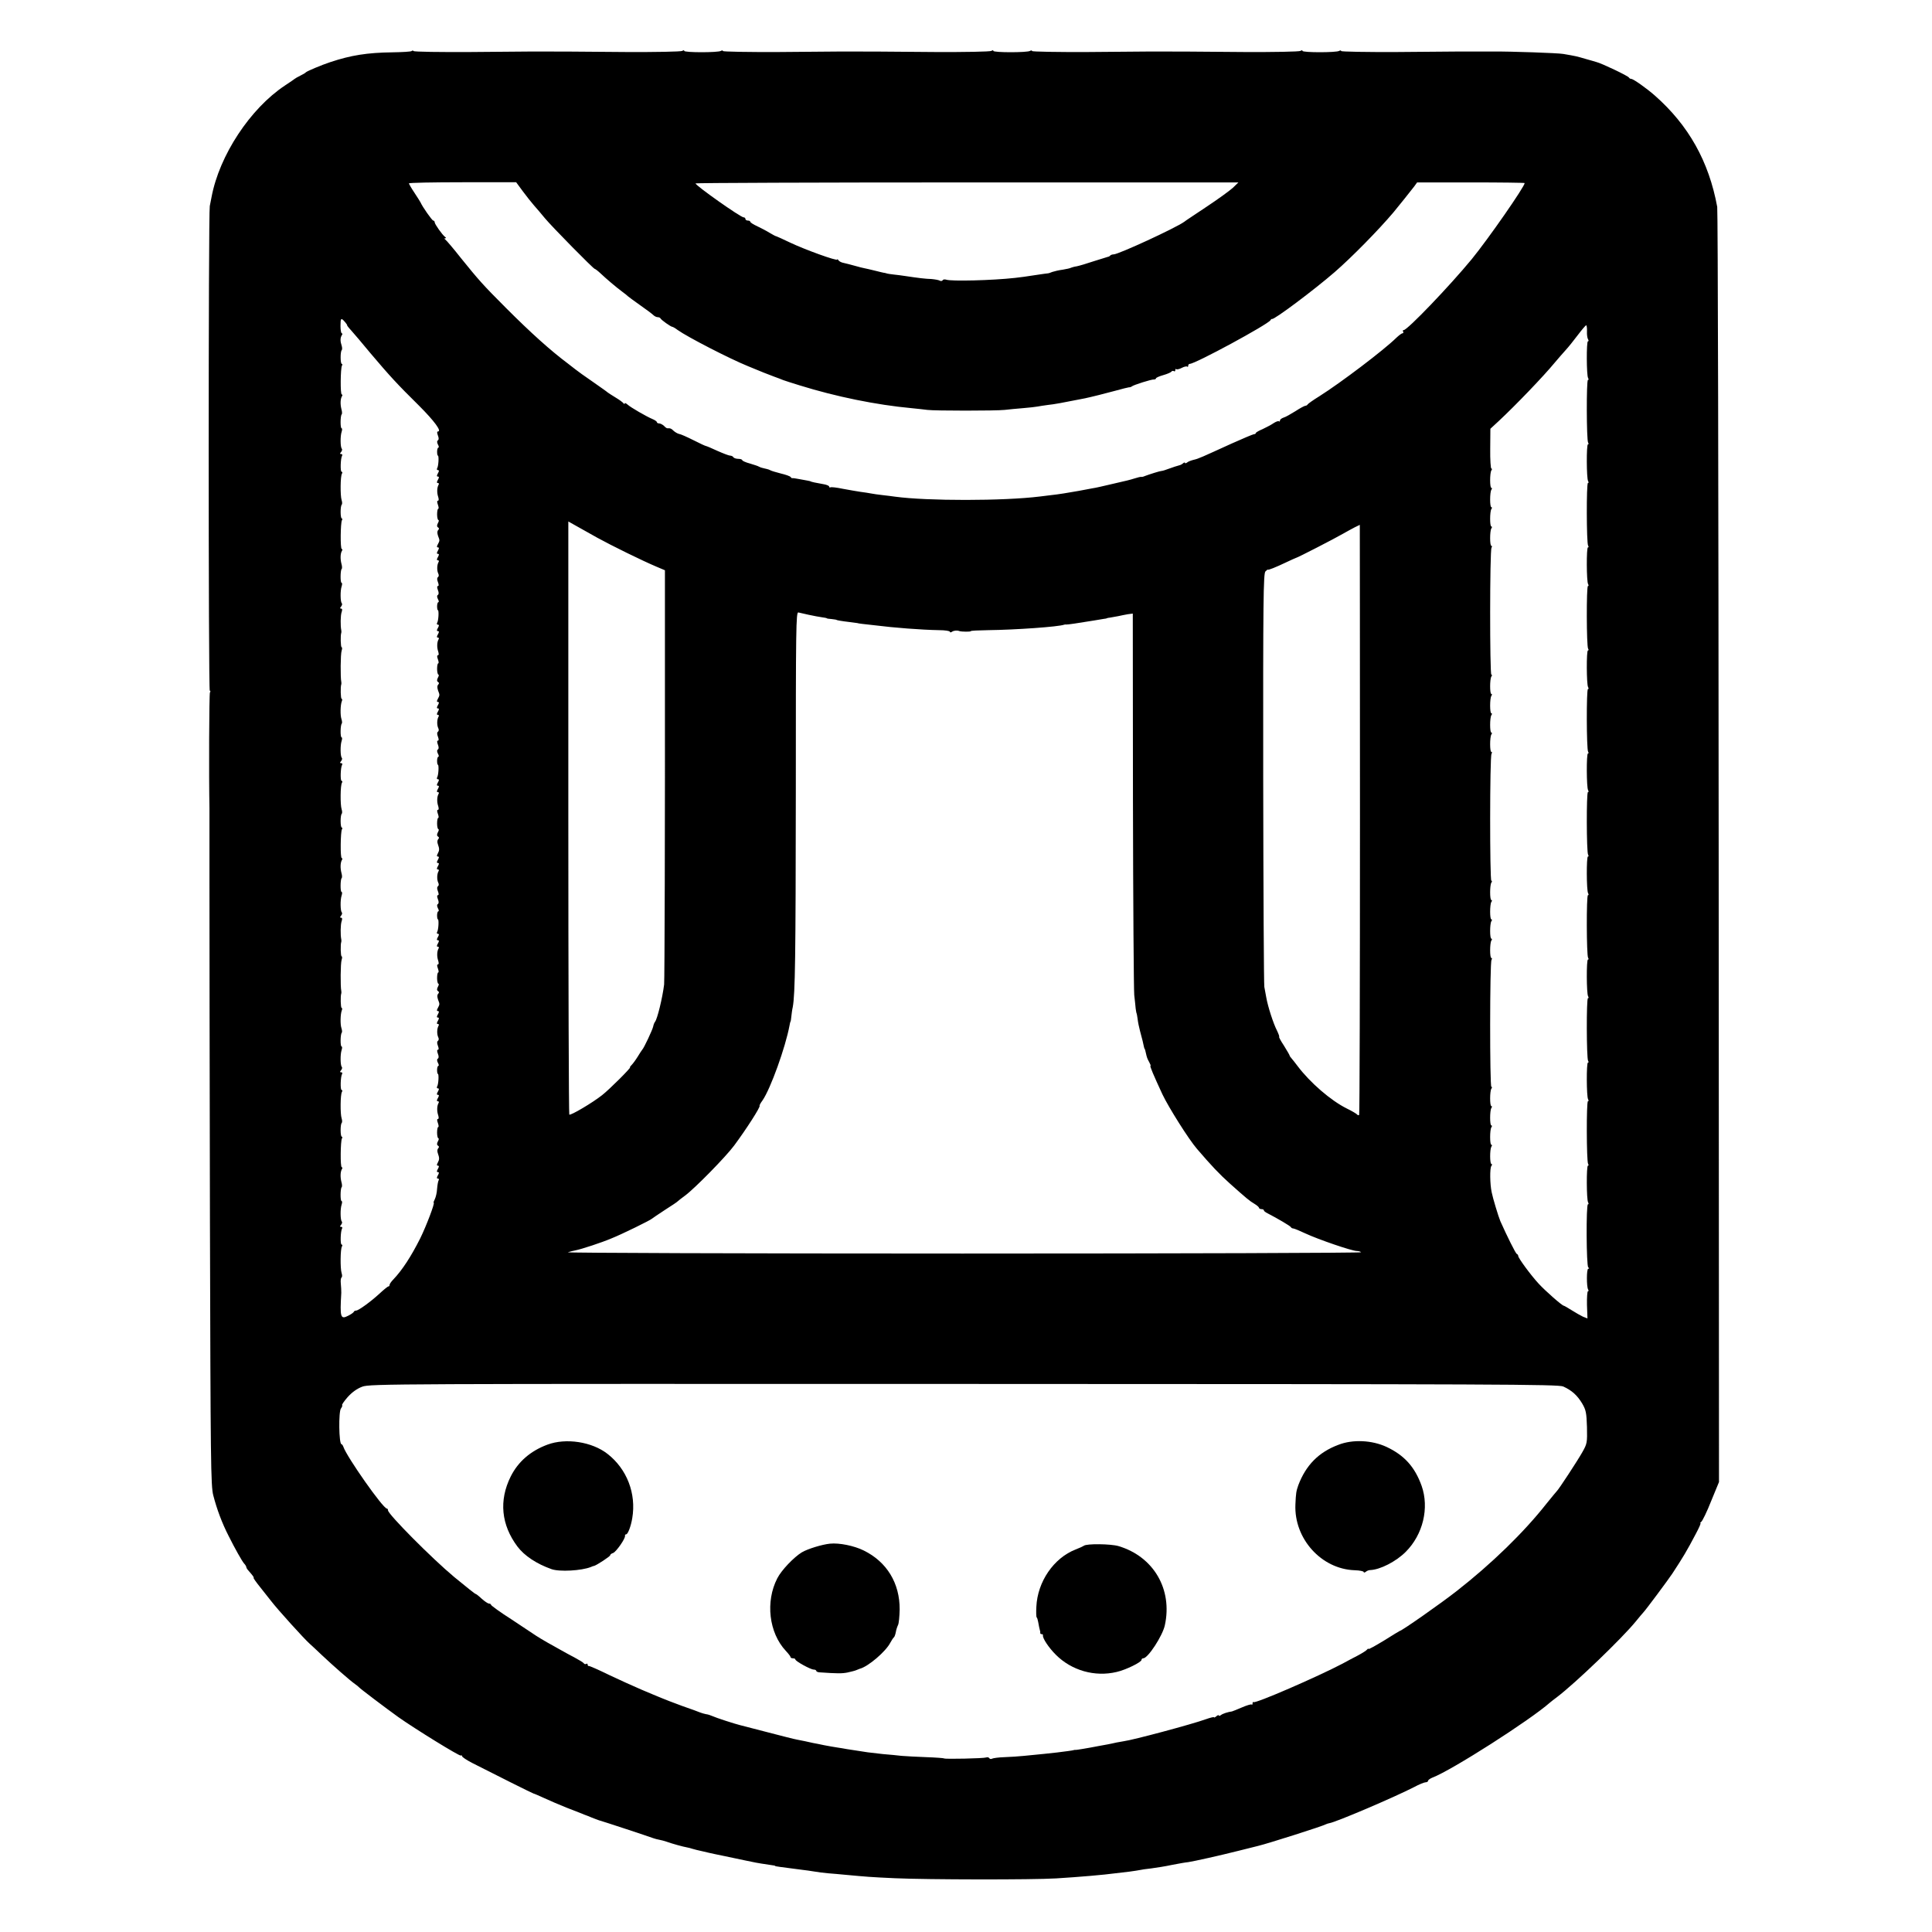 <?xml version="1.0" standalone="no"?>
<!DOCTYPE svg PUBLIC "-//W3C//DTD SVG 20010904//EN"
 "http://www.w3.org/TR/2001/REC-SVG-20010904/DTD/svg10.dtd">
<svg version="1.0" xmlns="http://www.w3.org/2000/svg"
 width="1200pt" height="1200pt" viewBox="0 0 1200 1200"
 preserveAspectRatio="xMidYMid meet">
<g transform="translate(0,1200) scale(0.1,-0.1)"
fill="#000000" stroke="none">
<path d="M2557 11683 c-4 -4 -58 -7 -120 -8 -156 -2 -257 -18 -386 -61 -55
-18 -144 -56 -151 -63 -3 -4 -18 -13 -35 -21 -16 -8 -32 -17 -35 -20 -3 -3
-30 -21 -60 -41 -216 -143 -408 -435 -456 -693 -3 -17 -8 -42 -11 -56 -9 -40
-9 -3010 0 -3010 5 0 5 -5 1 -11 -5 -9 -7 -522 -3 -719 0 -8 0 -220 0 -470 0
-250 1 -1193 3 -2095 4 -1491 5 -1646 21 -1704 22 -85 54 -171 95 -251 40 -80
83 -156 96 -171 8 -8 14 -19 14 -23 0 -4 6 -14 13 -21 29 -33 37 -45 32 -45
-3 0 15 -26 40 -57 25 -32 56 -71 68 -86 42 -55 209 -239 240 -266 10 -9 45
-41 76 -71 69 -65 176 -159 205 -179 12 -8 23 -18 26 -21 6 -8 166 -129 244
-185 100 -71 380 -244 388 -239 4 3 8 1 8 -4 0 -5 28 -24 63 -42 133 -68 377
-190 381 -190 3 0 33 -13 68 -29 35 -16 97 -43 138 -59 41 -16 84 -33 95 -37
11 -5 22 -9 25 -10 3 -1 19 -7 35 -14 17 -7 37 -14 45 -17 14 -3 305 -99 340
-112 8 -3 24 -7 35 -9 11 -2 31 -7 45 -12 36 -13 102 -31 125 -35 11 -2 27 -6
35 -9 8 -3 38 -10 65 -16 28 -7 61 -14 75 -17 14 -3 66 -14 115 -24 50 -11
101 -21 115 -24 25 -6 89 -16 125 -21 11 -1 20 -3 20 -5 0 -2 29 -6 170 -24
17 -2 48 -6 71 -10 22 -4 61 -9 85 -11 24 -2 76 -6 114 -10 130 -12 150 -14
305 -21 201 -9 852 -10 1000 -1 145 9 297 22 370 32 19 2 58 7 85 10 28 4 57
8 65 10 8 2 40 7 70 10 30 4 89 13 130 22 41 8 86 16 100 17 35 5 196 41 315
71 55 14 109 27 120 30 62 15 402 123 420 134 6 3 16 6 22 7 40 6 399 159 526
224 31 17 64 30 72 30 8 0 15 4 15 9 0 5 12 14 27 20 119 45 607 357 730 466
6 5 26 21 45 35 112 85 401 362 489 470 19 23 40 49 47 56 14 14 156 205 179
240 65 99 91 142 146 247 20 37 33 67 29 67 -4 0 -1 4 5 8 7 5 35 62 61 128
l49 119 -2 3940 c-1 2167 -5 3958 -9 3980 -52 283 -178 507 -388 692 -50 44
-133 103 -146 103 -6 0 -12 4 -14 8 -4 10 -170 89 -203 97 -5 2 -35 10 -66 19
-58 17 -63 18 -139 31 -34 6 -327 16 -427 15 -13 0 -212 0 -235 0 -7 0 -172
-1 -366 -3 -193 -1 -352 2 -352 6 0 5 -5 5 -12 1 -17 -11 -228 -11 -228 0 0 5
-5 5 -12 0 -7 -5 -166 -8 -353 -7 -395 3 -347 3 -480 3 -58 0 -111 0 -117 0
-7 0 -172 -1 -366 -3 -193 -1 -352 2 -352 6 0 5 -5 5 -12 1 -17 -11 -228 -11
-228 0 0 5 -5 5 -12 0 -7 -5 -166 -8 -353 -7 -395 3 -347 3 -480 3 -58 0 -111
0 -117 0 -7 0 -172 -1 -366 -3 -193 -1 -352 2 -352 6 0 5 -5 5 -12 1 -17 -11
-228 -11 -228 0 0 5 -5 5 -12 0 -7 -5 -166 -8 -353 -7 -395 3 -347 3 -480 3
-58 0 -111 0 -117 0 -7 0 -170 -1 -363 -3 -192 -1 -353 1 -356 6 -3 4 -9 4
-12 0z m691 -872 c23 -31 54 -70 69 -87 16 -18 46 -53 68 -80 44 -53 301 -314
309 -314 3 0 19 -12 35 -27 37 -35 97 -86 136 -115 17 -12 32 -25 35 -28 3 -3
37 -28 75 -55 39 -27 76 -55 83 -62 7 -7 19 -13 27 -13 7 0 15 -3 17 -7 4 -10
65 -53 74 -53 3 0 18 -8 32 -19 63 -45 326 -180 437 -225 39 -16 84 -34 100
-41 17 -7 46 -18 65 -25 19 -7 44 -16 55 -21 11 -4 57 -19 103 -33 225 -70
476 -121 692 -141 36 -4 81 -8 100 -11 47 -6 424 -6 480 0 25 3 77 8 115 11
39 3 79 8 90 10 11 2 40 7 65 10 39 4 82 12 229 41 38 8 130 31 196 49 33 9
67 18 75 19 8 0 17 3 20 6 8 8 123 45 138 43 6 0 12 3 12 7 0 4 20 13 45 20
25 7 48 17 51 22 3 4 10 6 15 3 5 -4 9 -1 9 6 0 7 3 10 6 6 4 -3 19 0 34 8 15
8 30 11 34 8 3 -4 6 -1 6 5 0 7 5 12 10 12 34 0 484 244 501 271 3 6 8 9 10 8
10 -8 261 180 389 291 106 92 272 261 365 371 32 38 108 134 129 161 l18 25
334 0 c184 0 334 -2 334 -4 0 -22 -226 -347 -329 -473 -135 -164 -399 -440
-422 -440 -6 0 -7 -4 -4 -10 3 -5 2 -10 -4 -10 -5 0 -22 -13 -38 -28 -77 -76
-345 -279 -478 -363 -39 -24 -71 -47 -73 -51 -2 -4 -8 -8 -13 -8 -6 0 -34 -15
-63 -34 -29 -18 -62 -37 -74 -40 -12 -4 -22 -12 -22 -18 0 -6 -3 -8 -6 -5 -4
4 -19 -2 -33 -11 -14 -10 -45 -26 -68 -37 -24 -10 -43 -21 -43 -25 0 -4 -6 -7
-12 -7 -7 -1 -69 -27 -138 -58 -189 -86 -205 -94 -236 -101 -16 -4 -35 -11
-41 -17 -7 -5 -13 -6 -13 -2 0 4 -6 3 -12 -3 -7 -6 -17 -11 -23 -12 -15 -4
-37 -11 -70 -23 -16 -6 -34 -12 -40 -12 -9 0 -73 -20 -105 -32 -8 -4 -18 -6
-21 -5 -4 1 -22 -3 -40 -9 -39 -12 -37 -11 -149 -37 -47 -11 -98 -23 -115 -25
-16 -3 -55 -10 -85 -16 -61 -11 -128 -22 -177 -27 -18 -2 -48 -6 -65 -8 -226
-28 -699 -28 -898 -1 -19 3 -55 7 -80 10 -25 3 -56 7 -70 10 -14 3 -43 7 -65
10 -22 3 -71 12 -110 19 -38 8 -73 12 -77 9 -5 -2 -8 0 -8 5 0 5 -17 12 -37
15 -42 7 -78 15 -78 17 0 1 -9 3 -20 5 -11 2 -36 7 -55 10 -19 4 -37 6 -39 5
-2 -1 -7 2 -10 7 -3 5 -31 15 -61 22 -30 8 -59 16 -65 20 -5 3 -16 7 -22 8 -7
2 -19 4 -25 6 -7 1 -17 5 -23 8 -5 4 -31 12 -57 20 -27 7 -48 17 -48 21 0 4
-11 8 -24 8 -14 0 -28 5 -31 10 -3 6 -13 10 -20 10 -8 0 -44 14 -80 30 -36 17
-68 30 -71 30 -3 0 -38 16 -77 36 -40 20 -80 38 -90 39 -9 2 -24 11 -33 19
-14 14 -20 17 -39 16 -3 -1 -13 6 -21 15 -9 8 -22 15 -30 15 -8 0 -14 4 -14 8
0 4 -12 13 -27 19 -40 17 -135 72 -155 90 -10 9 -18 12 -18 7 0 -5 -4 -4 -8 2
-4 5 -25 21 -47 34 -22 13 -44 28 -50 32 -5 5 -48 35 -95 68 -47 32 -94 66
-105 75 -11 9 -33 26 -49 38 -108 81 -228 189 -381 342 -147 147 -172 176
-282 312 -47 60 -91 111 -97 115 -7 5 -7 8 -1 8 7 0 7 3 0 8 -17 12 -65 80
-65 91 0 6 -4 11 -9 11 -7 0 -67 85 -79 113 -3 5 -19 32 -38 60 -19 28 -34 55
-34 58 0 4 150 7 333 7 l333 0 42 -57z m4409 22 c-20 -18 -93 -71 -164 -118
-70 -47 -133 -88 -138 -93 -55 -39 -408 -202 -438 -202 -8 0 -17 -3 -21 -7 -4
-5 -11 -8 -14 -8 -4 -1 -43 -13 -87 -27 -44 -15 -92 -29 -107 -32 -15 -2 -31
-7 -36 -9 -4 -3 -27 -8 -51 -12 -24 -3 -53 -10 -65 -14 -11 -5 -24 -9 -29 -9
-4 0 -24 -3 -45 -6 -99 -15 -120 -18 -157 -22 -143 -16 -399 -22 -428 -11 -9
3 -19 2 -22 -4 -4 -5 -12 -6 -18 -2 -7 4 -30 8 -52 10 -37 1 -79 6 -165 19
-19 3 -51 7 -70 9 -19 2 -37 5 -40 6 -3 1 -9 3 -15 4 -5 0 -33 7 -61 14 -29 7
-58 14 -65 15 -8 1 -34 8 -59 15 -25 7 -56 15 -70 18 -13 2 -28 10 -32 16 -4
7 -8 9 -8 5 0 -11 -202 62 -294 106 -42 20 -79 37 -83 38 -5 0 -24 11 -43 22
-19 12 -54 30 -77 41 -24 11 -43 23 -43 28 0 4 -7 7 -15 7 -8 0 -15 5 -15 10
0 6 -5 10 -11 10 -19 0 -298 197 -299 211 0 3 759 6 1686 6 l1686 0 -35 -34z
m-5514 -833 c9 -11 15 -20 13 -20 -2 0 9 -15 25 -32 16 -18 71 -82 121 -143
116 -137 165 -191 300 -324 96 -96 144 -161 118 -161 -6 0 -6 -9 0 -25 6 -15
6 -26 0 -30 -7 -4 -6 -13 0 -26 6 -10 7 -19 3 -19 -4 0 -8 -11 -8 -25 0 -14 2
-25 5 -25 7 0 4 -66 -5 -79 -3 -6 -1 -11 5 -11 8 0 8 -6 0 -20 -8 -14 -8 -20
0 -20 8 0 8 -6 0 -20 -8 -14 -8 -20 0 -20 6 0 8 -5 4 -11 -10 -17 -11 -51 -2
-76 4 -14 4 -23 -2 -23 -6 0 -6 -9 0 -25 5 -14 6 -25 2 -25 -4 0 -7 -16 -7
-35 0 -19 4 -35 8 -35 4 0 3 -9 -3 -19 -7 -14 -7 -22 1 -27 7 -4 7 -10 1 -16
-7 -7 -7 -19 -1 -37 11 -28 11 -28 -2 -53 -7 -12 -6 -18 1 -18 8 0 8 -6 0 -20
-8 -14 -8 -20 0 -20 8 0 8 -6 0 -20 -8 -14 -8 -20 0 -20 6 0 8 -5 4 -11 -10
-17 -11 -52 -2 -71 5 -9 4 -19 -2 -23 -6 -4 -6 -15 0 -30 6 -16 6 -25 0 -25
-6 0 -6 -9 0 -25 6 -15 6 -26 0 -30 -7 -4 -6 -13 0 -26 6 -10 7 -19 3 -19 -4
0 -8 -11 -8 -25 0 -14 2 -25 5 -25 7 0 4 -66 -5 -79 -3 -6 -1 -11 5 -11 8 0 8
-6 0 -20 -8 -14 -8 -20 0 -20 8 0 8 -6 0 -20 -8 -14 -8 -20 0 -20 6 0 8 -5 4
-11 -10 -17 -11 -51 -2 -76 4 -14 4 -23 -2 -23 -6 0 -6 -9 0 -25 5 -14 6 -25
2 -25 -4 0 -7 -16 -7 -35 0 -19 4 -35 8 -35 4 0 3 -9 -3 -19 -7 -14 -7 -22 1
-27 7 -4 7 -10 1 -16 -7 -7 -7 -19 -1 -37 11 -28 11 -28 -2 -53 -7 -12 -6 -18
1 -18 8 0 8 -6 0 -20 -8 -14 -8 -20 0 -20 8 0 8 -6 0 -20 -8 -14 -8 -20 0 -20
6 0 8 -5 4 -11 -10 -17 -11 -52 -2 -71 5 -9 4 -19 -2 -23 -6 -4 -6 -15 0 -30
6 -16 6 -25 0 -25 -6 0 -6 -9 0 -25 6 -15 6 -26 0 -30 -7 -4 -6 -13 0 -26 6
-10 7 -19 3 -19 -4 0 -8 -11 -8 -25 0 -14 2 -25 5 -25 7 0 4 -66 -5 -79 -3 -6
-1 -11 5 -11 8 0 8 -6 0 -20 -8 -14 -8 -20 0 -20 8 0 8 -6 0 -20 -8 -14 -8
-20 0 -20 6 0 8 -5 4 -11 -10 -17 -11 -51 -2 -76 4 -14 4 -23 -2 -23 -6 0 -6
-9 0 -25 5 -14 6 -25 2 -25 -4 0 -7 -16 -7 -35 0 -19 4 -35 8 -35 4 0 3 -9 -3
-19 -7 -14 -7 -22 1 -27 7 -4 7 -10 1 -16 -6 -6 -7 -19 -2 -32 10 -28 10 -37
-1 -58 -7 -12 -6 -18 1 -18 8 0 8 -6 0 -20 -8 -14 -8 -20 0 -20 8 0 8 -6 0
-20 -8 -14 -8 -20 0 -20 6 0 8 -5 4 -11 -10 -17 -11 -52 -2 -71 5 -9 4 -19 -2
-23 -6 -4 -6 -15 0 -30 6 -16 6 -25 0 -25 -6 0 -6 -9 0 -25 6 -15 6 -26 0 -30
-7 -4 -6 -13 0 -26 6 -10 7 -19 3 -19 -4 0 -8 -11 -8 -25 0 -14 2 -25 5 -25 7
0 4 -66 -5 -79 -3 -6 -1 -11 5 -11 8 0 8 -6 0 -20 -8 -14 -8 -20 0 -20 8 0 8
-6 0 -20 -8 -14 -8 -20 0 -20 6 0 8 -5 4 -11 -10 -17 -11 -51 -2 -76 4 -14 4
-23 -2 -23 -6 0 -6 -9 0 -25 5 -14 6 -25 2 -25 -4 0 -7 -16 -7 -35 0 -19 4
-35 8 -35 4 0 3 -9 -3 -19 -7 -14 -7 -22 1 -27 7 -4 7 -10 1 -16 -7 -7 -7 -19
-1 -37 11 -28 11 -28 -2 -53 -7 -12 -6 -18 1 -18 8 0 8 -6 0 -20 -8 -14 -8
-20 0 -20 8 0 8 -6 0 -20 -8 -14 -8 -20 0 -20 6 0 8 -5 4 -11 -10 -17 -11 -52
-2 -71 5 -9 4 -19 -2 -23 -6 -4 -6 -15 0 -30 6 -16 6 -25 0 -25 -6 0 -6 -9 0
-25 6 -15 6 -26 0 -30 -7 -4 -6 -13 0 -26 6 -10 7 -19 3 -19 -4 0 -8 -11 -8
-25 0 -14 2 -25 5 -25 7 0 4 -66 -5 -79 -3 -6 -1 -11 5 -11 8 0 8 -6 0 -20 -8
-14 -8 -20 0 -20 8 0 8 -6 0 -20 -8 -14 -8 -20 0 -20 6 0 8 -5 4 -11 -10 -17
-11 -51 -2 -76 4 -14 4 -23 -2 -23 -6 0 -6 -9 0 -25 5 -14 6 -25 2 -25 -4 0
-7 -16 -7 -35 0 -19 4 -35 8 -35 4 0 3 -9 -3 -19 -7 -14 -7 -22 1 -27 7 -4 7
-10 1 -16 -6 -6 -7 -19 -2 -32 10 -28 10 -37 -1 -58 -7 -12 -6 -18 1 -18 8 0
8 -6 0 -20 -8 -14 -8 -20 0 -20 8 0 8 -6 0 -20 -8 -14 -8 -20 0 -20 6 0 8 -5
5 -10 -4 -6 -8 -30 -10 -54 -1 -23 -8 -52 -14 -64 -6 -12 -10 -22 -7 -22 9 0
-46 -145 -84 -222 -57 -113 -111 -196 -167 -255 -13 -13 -23 -28 -23 -33 0 -6
-3 -10 -7 -10 -5 0 -30 -21 -56 -45 -53 -49 -130 -105 -145 -105 -6 0 -12 -3
-14 -7 -1 -5 -17 -16 -35 -25 -48 -25 -52 -10 -43 142 0 14 -1 40 -3 58 -2 18
0 35 5 38 4 3 4 15 0 27 -9 28 -8 150 2 165 4 7 3 12 -2 12 -9 0 -7 83 3 100
3 5 1 10 -6 10 -8 0 -9 3 0 13 6 8 8 17 4 20 -9 10 -10 78 -1 105 4 12 4 22 0
22 -9 0 -8 77 0 86 4 3 3 18 -1 32 -8 31 -7 64 3 81 4 6 4 11 -1 11 -10 0 -8
163 1 179 4 6 3 11 -1 11 -9 0 -10 77 0 86 3 3 3 16 -1 28 -9 27 -8 149 2 164
4 7 3 12 -2 12 -9 0 -7 83 3 100 3 5 1 10 -6 10 -8 0 -9 3 0 13 6 8 8 17 4 20
-9 10 -10 78 -1 105 4 12 4 22 0 22 -9 0 -8 77 1 86 3 3 2 16 -2 28 -8 23 -7
86 2 110 4 9 3 16 -1 16 -6 0 -8 75 -2 90 1 3 1 10 0 15 -6 26 -5 173 2 193 4
12 4 22 0 22 -6 0 -8 75 -2 90 1 3 1 10 0 15 -6 28 -5 93 2 113 5 14 4 22 -3
22 -8 0 -8 4 0 13 6 8 8 17 4 20 -9 10 -10 78 -1 105 4 12 4 22 0 22 -9 0 -8
77 0 86 4 3 3 18 -1 32 -8 31 -7 64 3 81 4 6 4 11 -1 11 -10 0 -8 163 1 179 4
6 3 11 -1 11 -9 0 -10 77 0 86 3 3 3 16 -1 28 -9 27 -8 149 2 164 4 7 3 12 -2
12 -9 0 -7 83 3 100 3 5 1 10 -6 10 -8 0 -9 3 0 13 6 8 8 17 4 20 -9 10 -10
78 -1 105 4 12 4 22 0 22 -9 0 -8 77 1 86 3 3 2 16 -2 28 -8 23 -7 86 2 110 4
9 3 16 -1 16 -6 0 -8 75 -2 90 1 3 1 10 0 15 -6 26 -5 173 2 193 4 12 4 22 0
22 -6 0 -8 75 -2 90 1 3 1 10 0 15 -6 28 -5 93 2 113 5 14 4 22 -3 22 -8 0 -8
4 0 13 6 8 8 17 4 20 -9 10 -10 78 -1 105 4 12 4 22 0 22 -9 0 -8 77 0 86 4 3
3 18 -1 32 -8 31 -7 64 3 81 4 6 4 11 -1 11 -10 0 -8 163 1 179 4 6 3 11 -1
11 -9 0 -10 77 0 86 3 3 3 16 -1 28 -9 27 -8 149 2 164 4 7 3 12 -2 12 -9 0
-7 83 3 100 3 5 1 10 -6 10 -8 0 -9 3 0 13 6 8 8 17 4 20 -9 10 -10 78 -1 105
4 12 4 22 0 22 -9 0 -8 77 0 86 4 3 3 18 -1 32 -8 31 -7 64 3 81 4 6 4 11 -1
11 -10 0 -8 163 1 179 4 6 3 11 -1 11 -9 0 -10 77 0 86 3 3 3 16 -1 28 -9 27
-9 47 1 64 5 6 5 12 0 12 -4 0 -8 20 -8 45 0 50 3 54 28 25z m7714 -58 c-1
-20 2 -43 7 -50 4 -6 4 -12 -1 -12 -10 0 -9 -212 1 -228 4 -7 4 -12 -1 -12
-10 0 -9 -373 1 -389 4 -6 4 -11 -1 -11 -10 0 -9 -212 1 -228 4 -7 4 -12 -1
-12 -10 0 -9 -373 1 -389 4 -6 4 -11 -1 -11 -10 0 -9 -212 1 -228 4 -7 4 -12
-1 -12 -10 0 -9 -373 1 -389 4 -6 4 -11 -1 -11 -10 0 -9 -212 1 -228 4 -7 4
-12 -1 -12 -10 0 -9 -373 1 -389 4 -6 4 -11 -1 -11 -10 0 -9 -212 1 -228 4 -7
4 -12 -1 -12 -10 0 -9 -373 1 -389 4 -6 4 -11 -1 -11 -10 0 -9 -212 1 -228 4
-7 4 -12 -1 -12 -10 0 -9 -373 1 -389 4 -6 4 -11 -1 -11 -10 0 -9 -212 1 -228
4 -7 4 -12 -1 -12 -10 0 -9 -373 1 -389 4 -6 4 -11 -1 -11 -10 0 -9 -212 1
-228 4 -7 4 -12 -1 -12 -10 0 -9 -373 1 -389 4 -6 4 -11 -1 -11 -10 0 -9 -212
1 -228 4 -7 4 -12 -1 -12 -12 0 -10 -384 2 -392 7 -5 7 -8 0 -8 -11 0 -11
-112 -1 -129 4 -6 4 -11 -1 -11 -4 0 -7 -38 -6 -85 l3 -84 -28 11 c-15 7 -46
25 -70 40 -24 15 -46 28 -49 28 -10 0 -115 92 -157 138 -48 52 -126 158 -126
171 0 5 -4 11 -9 13 -7 2 -61 111 -102 203 -12 28 -47 144 -54 180 -11 51 -12
149 -2 163 5 6 6 12 1 12 -11 0 -11 90 -1 108 5 6 5 12 0 12 -10 0 -10 91 0
108 5 6 5 12 0 12 -10 0 -10 91 0 108 5 6 5 12 0 12 -10 0 -10 91 0 108 5 6 5
12 0 12 -10 0 -10 771 1 788 4 7 4 12 -1 12 -10 0 -10 91 0 108 5 6 5 12 0 12
-10 0 -10 91 0 108 5 6 5 12 0 12 -10 0 -10 91 0 108 5 6 5 12 0 12 -10 0 -10
91 0 108 5 6 5 12 0 12 -10 0 -10 771 1 788 4 7 4 12 -1 12 -10 0 -10 91 0
108 5 6 5 12 0 12 -10 0 -10 91 0 108 5 6 5 12 0 12 -10 0 -10 91 0 108 5 6 5
12 0 12 -10 0 -10 91 0 108 5 6 5 12 0 12 -10 0 -10 771 1 788 4 7 4 12 -1 12
-10 0 -10 91 0 108 5 6 5 12 0 12 -10 0 -10 91 0 108 5 6 5 12 0 12 -10 0 -10
91 0 108 5 6 5 12 0 12 -10 0 -10 91 0 108 5 6 5 12 0 12 -4 0 -8 55 -7 123
l1 124 53 49 c104 97 277 277 347 362 20 24 50 58 67 77 17 18 51 61 76 94 25
33 48 60 52 61 3 0 6 -17 5 -38z m-6147 -1282 c89 -49 278 -142 368 -180 l52
-22 0 -502 c1 -1107 -2 -2043 -5 -2071 -11 -87 -42 -212 -56 -231 -5 -6 -10
-19 -12 -30 -4 -20 -58 -135 -68 -144 -3 -3 -15 -22 -28 -43 -13 -21 -30 -44
-38 -52 -8 -8 -12 -15 -10 -15 9 0 -128 -137 -173 -172 -59 -47 -196 -128
-204 -121 -3 4 -6 834 -6 1845 l0 1839 48 -27 c26 -15 85 -48 132 -74z m4737
-1747 c0 -1006 -2 -1832 -5 -1837 -2 -4 -7 -4 -11 0 -3 5 -33 23 -66 39 -99
49 -228 161 -305 263 -14 19 -31 40 -37 47 -7 8 -13 16 -13 19 0 3 -16 30 -35
61 -20 30 -33 55 -30 55 3 0 -3 17 -13 38 -23 44 -57 150 -67 207 -4 22 -9 51
-12 65 -3 14 -6 597 -7 1296 -1 1109 1 1273 14 1285 8 8 15 13 15 11 0 -5 48
14 113 45 31 15 59 27 62 28 9 1 244 122 290 149 25 14 59 33 75 41 17 8 30
14 31 15 0 0 1 -822 1 -1827z m-3422 1268 c28 -6 64 -13 80 -15 17 -2 30 -5
30 -6 0 -2 14 -4 30 -5 17 -2 30 -4 30 -5 0 -2 33 -8 85 -14 25 -3 45 -6 45
-6 0 -1 14 -3 30 -5 17 -2 53 -6 80 -9 118 -15 287 -28 397 -30 38 0 68 -5 68
-10 0 -5 6 -5 13 0 11 8 32 10 47 4 12 -4 70 -5 70 0 0 3 48 5 108 6 170 2
438 21 472 34 3 1 9 2 13 1 7 -1 69 8 172 25 22 4 49 8 60 10 11 1 20 3 20 4
0 1 9 3 20 4 11 2 34 6 50 9 17 4 44 9 60 12 l31 4 1 -1157 c1 -636 5 -1182 8
-1212 3 -30 8 -68 9 -85 2 -16 5 -30 6 -30 1 0 3 -15 6 -34 2 -19 9 -53 15
-75 6 -23 13 -50 16 -61 8 -38 11 -50 13 -50 1 0 4 -9 6 -20 8 -36 10 -40 22
-62 7 -13 11 -23 8 -23 -6 0 19 -58 74 -177 38 -80 163 -279 214 -338 90 -105
140 -158 206 -217 103 -92 121 -107 153 -126 15 -9 27 -20 27 -24 0 -4 7 -8
15 -8 8 0 15 -3 15 -7 0 -5 10 -13 23 -19 62 -32 142 -79 145 -86 2 -4 8 -8
14 -8 6 0 40 -14 76 -31 79 -37 289 -109 319 -109 12 0 24 -4 27 -8 2 -4
-1112 -8 -2476 -8 -1364 0 -2467 4 -2451 8 15 5 37 10 48 12 39 8 161 48 220
73 66 26 247 115 255 124 3 3 39 27 80 54 41 26 77 50 80 54 3 3 23 19 45 35
60 44 254 242 305 311 75 101 165 241 158 247 -2 2 6 17 18 33 50 72 143 331
168 466 2 13 5 24 6 24 1 0 4 14 5 30 2 17 5 44 9 60 15 83 18 309 19 1338 0
1021 1 1117 16 1113 9 -2 39 -9 66 -15z m4685 -4793 c53 -24 87 -55 117 -105
24 -41 27 -58 30 -147 2 -97 1 -103 -29 -156 -31 -55 -146 -230 -157 -240 -3
-3 -33 -39 -66 -80 -140 -178 -343 -375 -557 -542 -94 -74 -342 -248 -354
-248 -1 0 -46 -27 -98 -60 -53 -32 -96 -56 -96 -52 0 4 -4 2 -8 -3 -4 -6 -29
-22 -57 -37 -27 -14 -71 -37 -96 -51 -156 -82 -543 -250 -553 -239 -3 3 -6 -1
-6 -8 0 -7 -3 -11 -6 -7 -3 3 -30 -5 -60 -18 -30 -13 -58 -24 -62 -25 -24 -3
-59 -14 -69 -23 -7 -5 -13 -6 -13 -2 0 4 -7 2 -15 -5 -8 -7 -15 -10 -15 -6 0
3 -24 -3 -52 -13 -86 -31 -452 -129 -508 -136 -8 -1 -28 -5 -45 -8 -16 -4 -42
-9 -57 -12 -16 -3 -40 -7 -55 -10 -71 -14 -135 -24 -141 -24 -4 1 -9 0 -12 -1
-3 -1 -18 -4 -35 -6 -16 -2 -48 -6 -70 -9 -40 -5 -104 -11 -205 -21 -30 -3
-85 -7 -121 -8 -36 -1 -70 -6 -76 -9 -7 -4 -14 -3 -18 2 -3 6 -12 8 -20 5 -15
-6 -255 -11 -260 -6 -2 2 -52 6 -112 8 -59 2 -128 6 -153 8 -25 3 -76 8 -115
11 -38 4 -81 9 -95 11 -14 2 -43 7 -65 10 -22 3 -51 8 -65 10 -14 3 -41 7 -60
10 -19 3 -55 9 -80 14 -25 5 -56 12 -70 14 -14 3 -36 8 -50 11 -14 3 -36 7
-50 10 -14 2 -95 23 -180 45 -85 22 -164 42 -174 45 -33 8 -150 46 -171 56
-11 5 -29 11 -40 12 -11 2 -27 7 -35 10 -8 4 -59 22 -113 41 -54 20 -112 42
-130 50 -18 7 -72 30 -122 51 -49 21 -142 63 -205 93 -63 31 -118 55 -122 54
-5 -1 -8 3 -8 9 0 5 -4 8 -9 4 -5 -3 -12 -1 -15 4 -3 5 -28 20 -54 34 -26 14
-66 35 -88 48 -21 12 -59 33 -84 47 -25 14 -56 33 -70 42 -14 9 -82 55 -152
101 -71 45 -128 87 -128 91 0 4 -6 8 -13 8 -7 0 -27 14 -45 30 -18 17 -35 30
-38 30 -4 0 -50 37 -133 105 -138 115 -411 390 -411 414 0 6 -3 11 -7 11 -24
0 -249 321 -270 383 -3 9 -9 17 -12 17 -16 0 -19 204 -3 222 6 8 10 17 7 20
-3 3 13 26 35 51 27 30 58 52 90 64 47 18 189 18 3737 17 3334 -1 3691 -2
3723 -16z"/>
<path d="M3400 3027 c-105 -39 -182 -106 -228 -198 -74 -149 -59 -300 42 -435
43 -57 118 -107 211 -140 50 -18 187 -10 245 13 8 4 17 7 20 7 16 4 100 59
100 66 0 5 8 11 18 14 19 7 78 91 74 107 -1 5 2 9 7 9 11 0 30 51 38 100 26
153 -33 306 -154 400 -96 75 -258 100 -373 57z"/>
<path d="M8313 3026 c-123 -46 -202 -127 -249 -251 -13 -37 -15 -50 -18 -120
-9 -212 161 -401 368 -408 31 -1 56 -6 56 -11 0 -5 6 -4 13 1 6 6 19 11 27 11
62 2 161 53 221 113 108 108 147 273 99 410 -42 117 -107 190 -218 242 -90 42
-210 48 -299 13z"/>
<path d="M5155 2412 c-49 -5 -138 -32 -175 -54 -49 -30 -126 -110 -152 -161
-75 -145 -52 -339 53 -451 16 -17 29 -34 29 -38 0 -5 7 -8 15 -8 8 0 15 -3 15
-7 0 -11 95 -63 114 -63 9 0 16 -4 16 -8 0 -4 8 -8 18 -9 113 -8 143 -8 177
-1 22 5 47 11 55 15 8 3 17 7 20 8 52 13 162 107 190 162 8 15 18 30 22 33 4
3 9 17 12 32 2 14 9 35 14 45 5 10 9 53 10 96 1 163 -79 296 -224 367 -59 29
-151 48 -209 42z"/>
<path d="M6732 2399 c-4 -3 -27 -14 -51 -23 -136 -53 -237 -200 -244 -356 -2
-33 -1 -63 2 -66 3 -2 7 -15 9 -27 4 -25 10 -50 12 -57 1 -3 2 -8 1 -12 0 -5
3 -8 9 -8 6 0 9 -3 8 -7 -4 -17 35 -76 80 -121 98 -98 242 -139 377 -107 58
13 155 61 155 75 0 6 5 10 11 10 29 0 120 140 134 205 49 224 -70 427 -288
492 -48 14 -199 16 -215 2z"/>
</g>
</svg>
